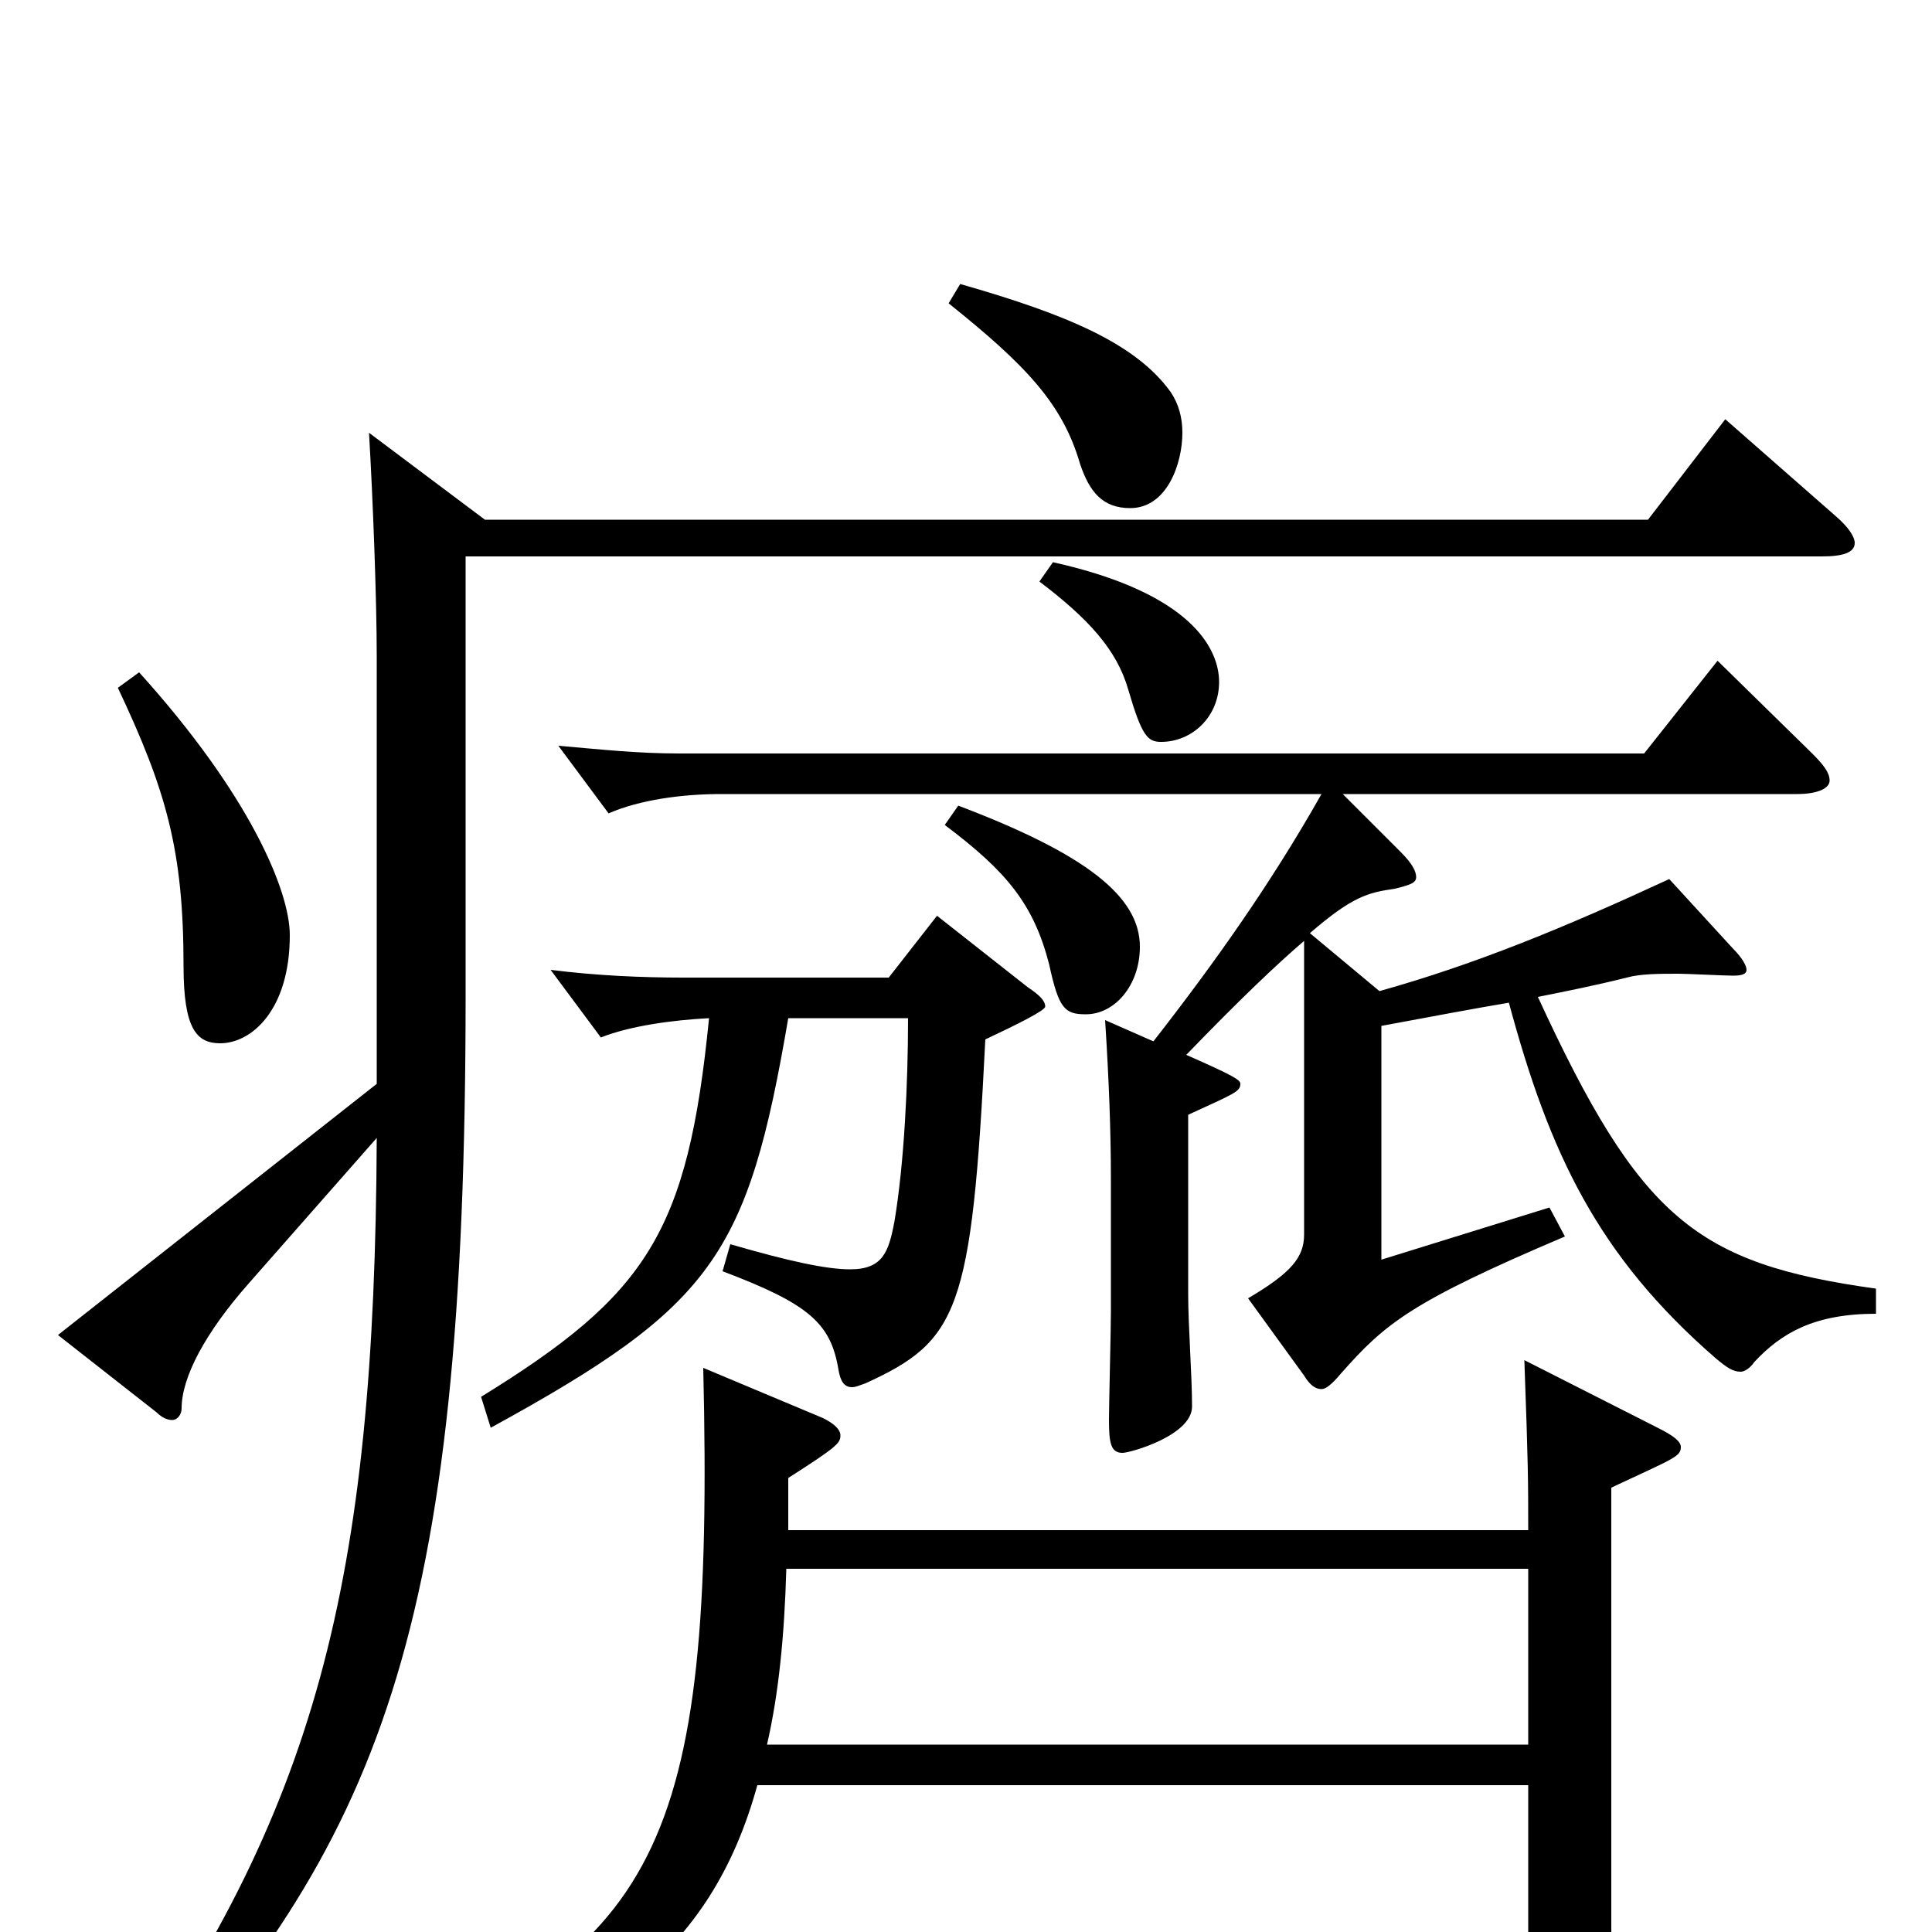 <svg xmlns="http://www.w3.org/2000/svg" viewBox="0 -1000 1000 1000">
	<path fill="#000000" d="M191 -776C193 -742 195 -690 195 -660V-439L30 -309L81 -269C84 -266 87 -265 89 -265C92 -265 94 -268 94 -271C94 -287 106 -310 129 -336L195 -411C194 -181 164 -62 56 87L67 94C197 -47 241 -153 241 -485V-712H943C954 -712 960 -714 960 -719C960 -722 957 -727 950 -733L893 -783L853 -731H251ZM61 -644C86 -591 95 -560 95 -500C95 -467 102 -460 114 -460C130 -460 150 -477 150 -516C150 -539 129 -589 72 -652ZM538 -699C563 -680 578 -664 584 -643C591 -619 594 -616 601 -616C617 -616 631 -629 631 -647C631 -664 617 -693 545 -709ZM489 -573C521 -549 535 -532 543 -501C548 -478 551 -475 562 -475C577 -475 590 -490 590 -510C590 -536 562 -558 496 -583ZM695 -589H930C941 -589 947 -592 947 -596C947 -600 944 -604 938 -610L889 -658L851 -610H352C330 -610 312 -612 289 -614L315 -579C331 -586 353 -589 373 -589H684C658 -543 629 -502 597 -461L572 -472C574 -441 575 -414 575 -390V-321C575 -312 574 -273 574 -265C574 -253 575 -248 581 -248C585 -248 617 -257 617 -272C617 -288 615 -314 615 -330V-423C639 -434 642 -435 642 -439C642 -441 639 -443 614 -454C642 -483 661 -501 675 -513V-361C675 -349 668 -341 646 -328L675 -288C678 -283 681 -281 684 -281C686 -281 689 -283 694 -289C717 -315 730 -326 810 -360L802 -375L715 -348V-469C742 -474 763 -478 781 -481C802 -403 827 -350 888 -297C894 -292 897 -290 901 -290C903 -290 906 -292 908 -295C922 -310 939 -320 971 -320V-333C878 -346 849 -369 796 -484C811 -487 826 -490 842 -494C849 -496 859 -496 869 -496C873 -496 893 -495 897 -495C902 -495 904 -496 904 -498C904 -500 902 -504 897 -509L864 -545C810 -520 764 -501 714 -487L678 -517C700 -536 708 -538 722 -540C730 -542 733 -543 733 -546C733 -549 731 -553 725 -559ZM470 -473C470 -439 468 -398 463 -368C460 -352 457 -343 440 -343C428 -343 409 -347 378 -356L374 -342C419 -325 430 -315 434 -291C435 -285 437 -282 441 -282C443 -282 445 -283 448 -284C496 -306 503 -321 510 -462C527 -470 541 -477 541 -479C541 -482 538 -485 532 -489L485 -526L460 -494H354C332 -494 309 -495 285 -498L311 -463C326 -469 348 -472 367 -473C356 -362 335 -330 249 -277L254 -261C369 -324 387 -350 408 -473ZM791 -188V-97H397C403 -123 406 -153 407 -188ZM791 -76V4C791 27 791 42 790 55C790 74 793 81 800 81C804 81 836 71 836 56C836 40 834 14 834 -2V-230C866 -245 870 -246 870 -251C870 -254 866 -257 858 -261L789 -296C791 -241 791 -234 791 -208H408V-235C433 -251 435 -253 435 -257C435 -260 432 -263 426 -266L364 -292C370 -40 340 9 184 73L191 88C310 54 368 11 392 -76ZM491 -843C531 -811 550 -791 559 -760C564 -745 571 -737 585 -737C604 -737 612 -760 612 -776C612 -784 610 -791 606 -797C588 -822 553 -837 497 -853Z"/>
</svg>